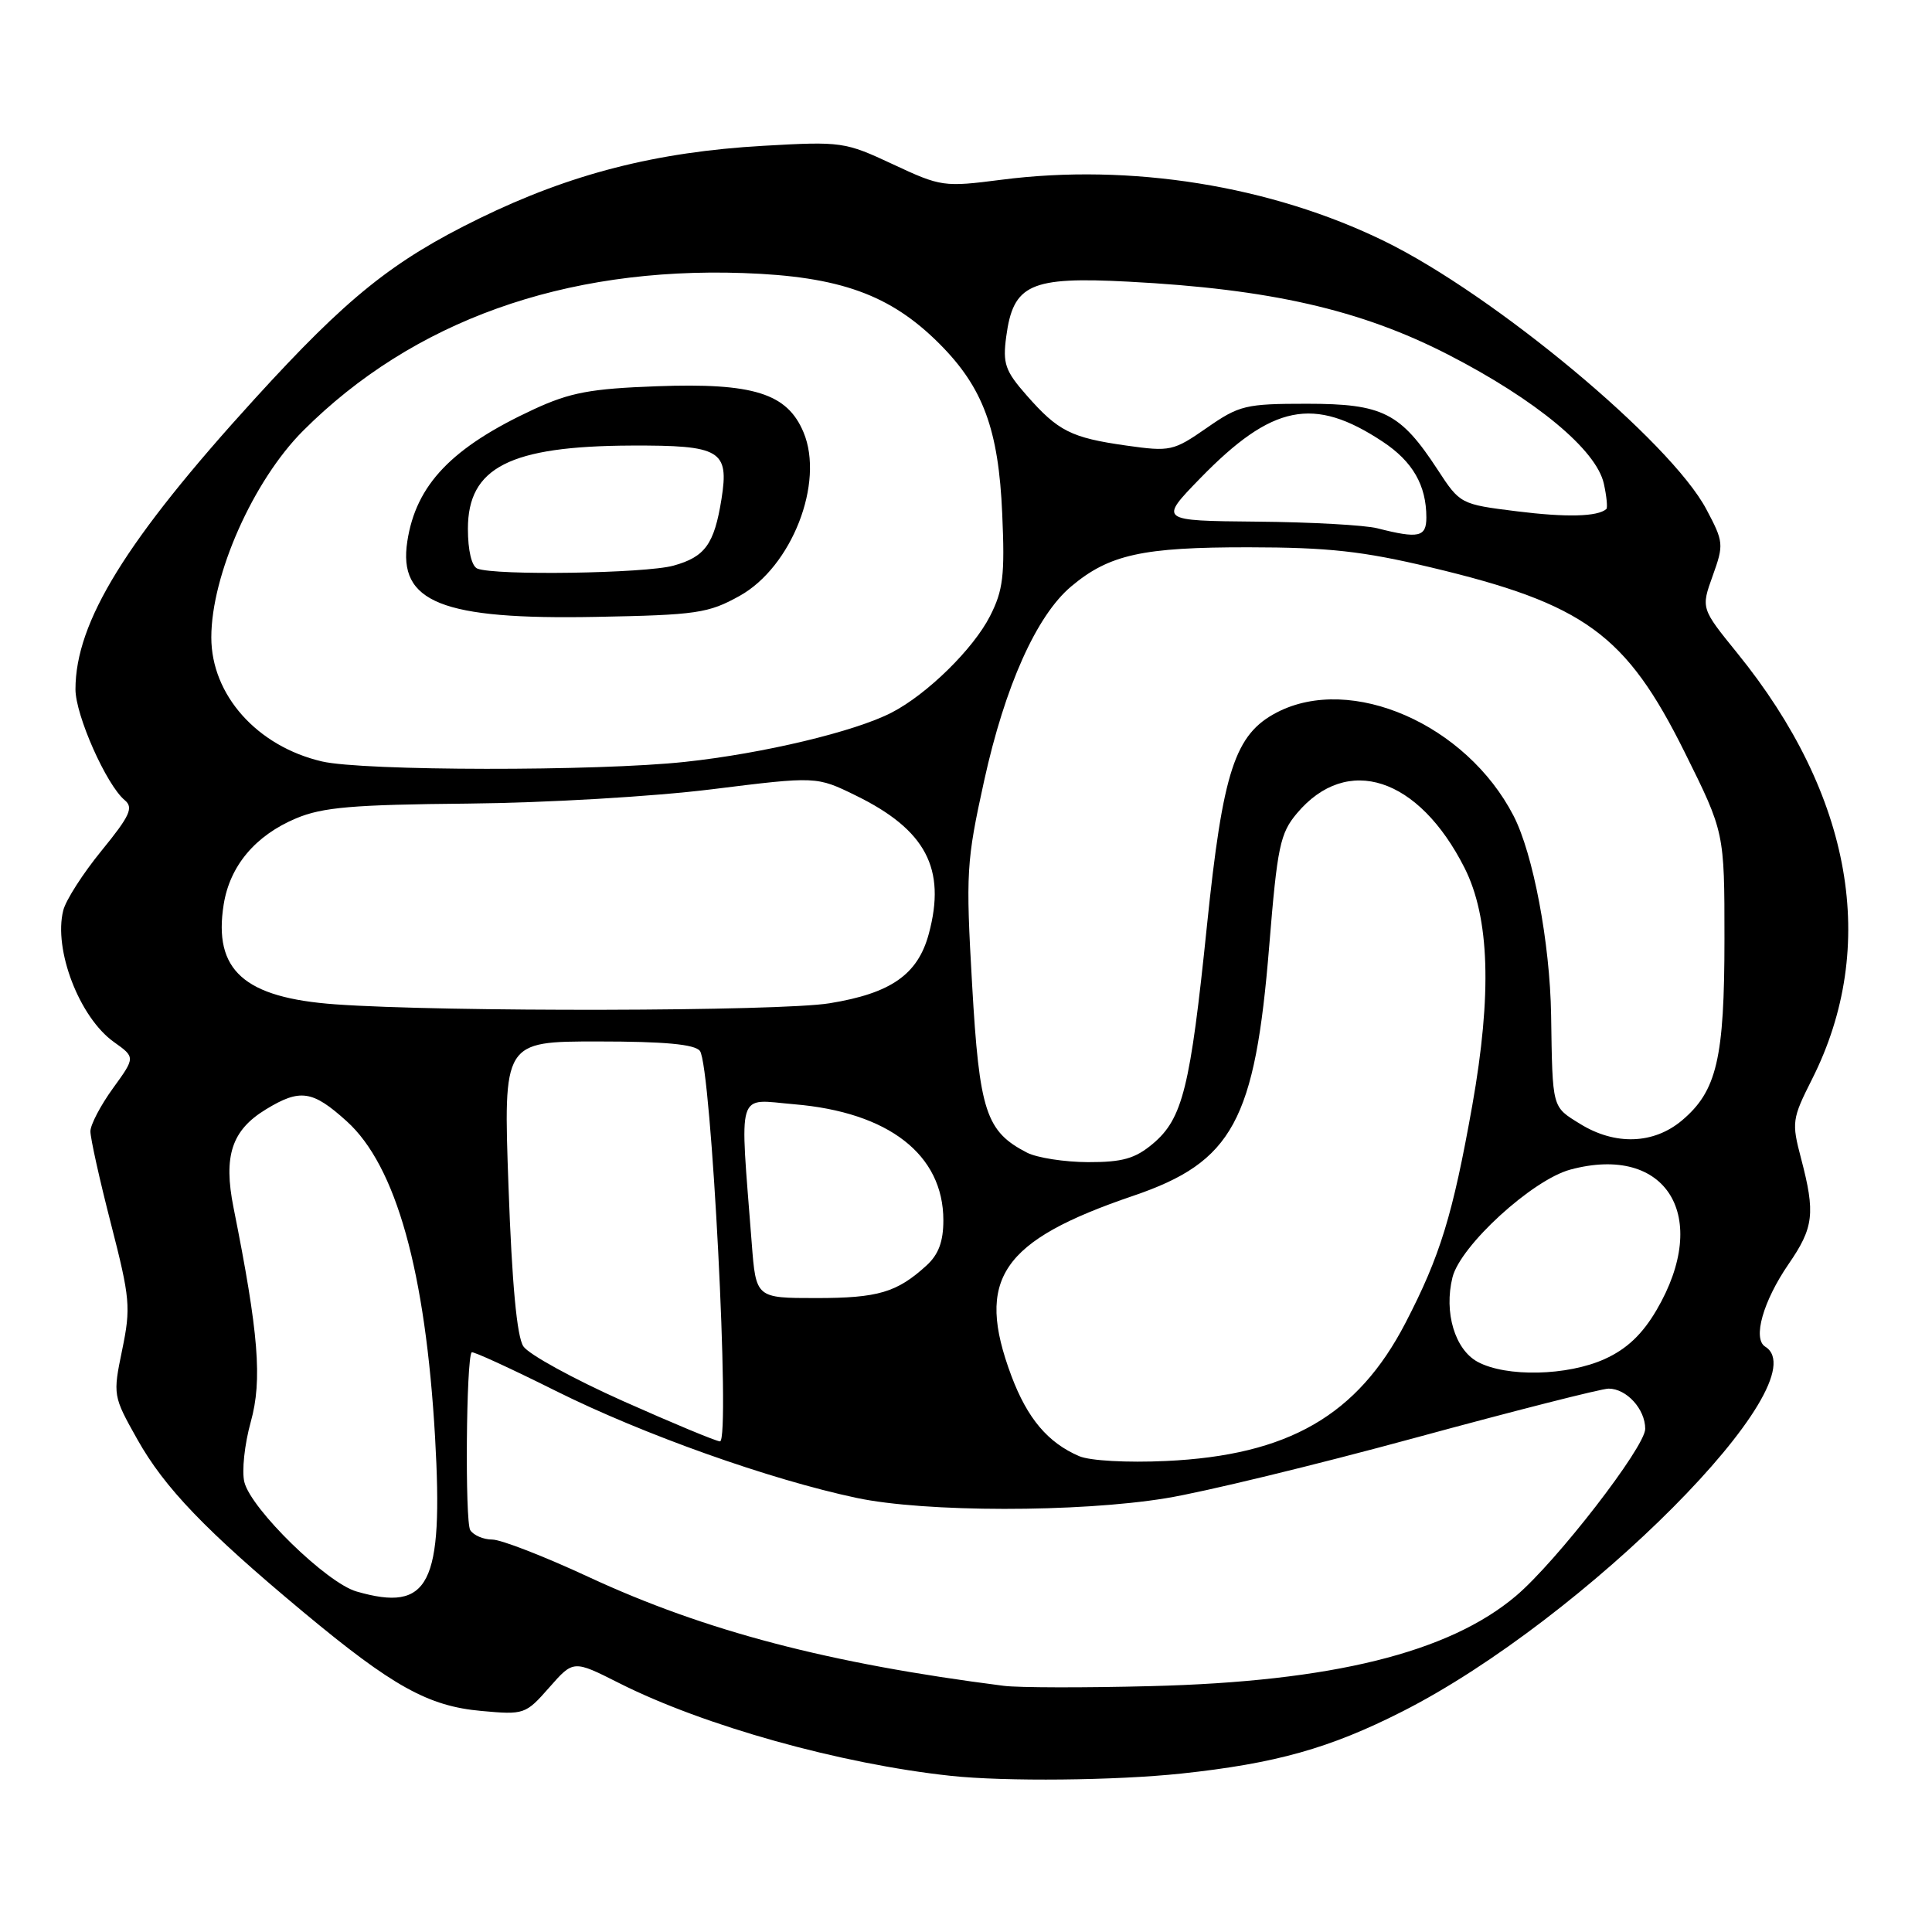 <?xml version="1.0" encoding="UTF-8" standalone="no"?>
<!DOCTYPE svg PUBLIC "-//W3C//DTD SVG 1.1//EN" "http://www.w3.org/Graphics/SVG/1.1/DTD/svg11.dtd" >
<svg xmlns="http://www.w3.org/2000/svg" xmlns:xlink="http://www.w3.org/1999/xlink" version="1.1" viewBox="0 0 256 256">
 <g >
 <path fill="currentColor"
d=" M 156.50 235.01 C 169.04 233.67 176.17 231.67 185.80 226.79 C 209.94 214.55 241.31 183.02 233.90 178.44 C 232.21 177.39 233.62 172.42 236.98 167.52 C 240.34 162.65 240.56 160.77 238.65 153.50 C 237.39 148.72 237.45 148.26 240.11 142.99 C 248.98 125.39 245.46 105.35 230.19 86.53 C 225.39 80.61 225.39 80.61 226.94 76.30 C 228.43 72.15 228.40 71.81 226.10 67.48 C 221.34 58.51 198.02 39.09 183.45 31.96 C 168.40 24.60 149.78 21.61 132.68 23.82 C 125.05 24.80 124.69 24.75 118.32 21.77 C 111.95 18.79 111.52 18.73 101.14 19.32 C 86.94 20.13 75.59 23.04 63.50 28.95 C 52.01 34.57 46.02 39.38 33.73 52.87 C 16.70 71.56 10.00 82.42 10.00 91.34 C 10.00 94.78 14.10 104.01 16.52 106.02 C 17.72 107.01 17.23 108.09 13.47 112.70 C 11.00 115.72 8.71 119.29 8.38 120.64 C 7.07 125.84 10.53 134.82 15.09 138.07 C 17.94 140.10 17.94 140.10 14.97 144.20 C 13.34 146.45 11.99 149.02 11.98 149.90 C 11.97 150.78 13.19 156.29 14.70 162.15 C 17.24 172.04 17.35 173.24 16.19 178.86 C 14.95 184.86 14.97 184.98 18.19 190.71 C 21.80 197.15 27.28 202.85 40.21 213.62 C 52.03 223.46 56.74 226.08 63.79 226.71 C 69.46 227.23 69.65 227.16 72.78 223.60 C 75.98 219.96 75.98 219.96 82.02 223.01 C 93.23 228.67 111.36 233.74 126.00 235.31 C 133.21 236.08 147.80 235.93 156.50 235.01 Z  M 133.00 223.38 C 109.81 220.42 93.43 216.12 78.00 208.96 C 72.13 206.23 66.39 204.00 65.23 204.00 C 64.07 204.00 62.75 203.44 62.31 202.75 C 61.60 201.64 61.77 179.98 62.50 179.19 C 62.66 179.02 67.67 181.32 73.64 184.30 C 85.20 190.07 102.02 196.05 113.50 198.48 C 122.54 200.40 142.90 200.42 154.50 198.52 C 159.45 197.72 174.29 194.12 187.47 190.53 C 200.66 186.94 212.21 184.00 213.15 184.00 C 215.53 184.00 218.00 186.72 218.00 189.33 C 218.00 191.73 206.25 206.92 200.87 211.47 C 191.98 218.99 176.48 222.82 152.50 223.42 C 143.70 223.65 134.93 223.63 133.00 223.38 Z  M 47.24 210.88 C 43.28 209.74 33.29 199.99 32.38 196.39 C 32.02 194.96 32.40 191.37 33.23 188.40 C 34.77 182.86 34.28 176.68 30.94 160.00 C 29.58 153.17 30.70 149.76 35.23 147.00 C 39.77 144.23 41.41 144.47 45.95 148.58 C 52.48 154.48 56.39 168.47 57.65 190.46 C 58.76 210.00 56.90 213.67 47.24 210.88 Z  M 143.00 192.95 C 138.85 191.17 136.13 187.95 134.01 182.30 C 129.21 169.46 132.63 164.41 150.19 158.44 C 163.34 153.96 166.30 148.52 168.18 125.33 C 169.25 112.17 169.62 110.42 171.85 107.77 C 178.49 99.88 187.97 102.96 194.06 115.00 C 197.38 121.58 197.71 131.68 195.08 146.50 C 192.49 161.02 190.84 166.41 186.23 175.30 C 179.87 187.56 170.71 192.84 154.50 193.59 C 149.35 193.83 144.43 193.56 143.00 192.95 Z  M 82.56 185.65 C 76.00 182.72 70.05 179.46 69.35 178.40 C 68.49 177.11 67.84 170.13 67.38 157.24 C 66.69 138.00 66.69 138.00 79.22 138.00 C 88.05 138.00 92.05 138.37 92.74 139.25 C 94.25 141.16 96.81 191.01 95.40 190.99 C 94.90 190.98 89.13 188.58 82.56 185.65 Z  M 195.79 180.45 C 192.78 178.81 191.31 173.90 192.46 169.26 C 193.51 165.05 203.04 156.34 208.07 154.98 C 220.84 151.54 226.77 161.19 219.50 173.59 C 217.62 176.80 215.56 178.75 212.65 180.07 C 207.70 182.32 199.58 182.50 195.79 180.45 Z  M 99.61 164.75 C 98.01 143.97 97.49 145.67 105.23 146.32 C 117.76 147.37 125.00 153.00 125.00 161.69 C 125.00 164.52 124.36 166.24 122.75 167.70 C 118.84 171.26 116.34 172.00 108.15 172.00 C 100.17 172.00 100.17 172.00 99.61 164.75 Z  M 136.10 152.74 C 130.64 149.93 129.77 147.29 128.81 130.46 C 127.96 115.64 128.05 114.16 130.40 103.47 C 133.16 90.91 137.34 81.58 141.92 77.72 C 146.97 73.47 151.39 72.50 165.50 72.52 C 176.03 72.53 180.60 73.04 189.55 75.17 C 209.97 80.03 215.45 84.02 223.25 99.72 C 228.50 110.29 228.50 110.29 228.50 124.39 C 228.50 140.27 227.49 144.57 222.86 148.47 C 219.11 151.62 214.01 151.79 209.37 148.92 C 205.62 146.60 205.72 146.99 205.53 134.50 C 205.38 124.92 203.15 113.13 200.55 108.09 C 194.28 95.96 179.04 89.31 169.21 94.39 C 163.63 97.28 162.04 102.12 159.92 122.72 C 157.72 144.15 156.71 148.23 152.75 151.56 C 150.41 153.52 148.74 154.00 144.17 153.99 C 141.05 153.98 137.42 153.41 136.10 152.74 Z  M 44.45 133.08 C 32.32 132.21 28.25 128.56 29.64 119.84 C 30.46 114.72 33.84 110.70 39.25 108.43 C 42.75 106.96 46.76 106.62 62.00 106.48 C 72.39 106.38 86.57 105.55 94.35 104.58 C 108.19 102.86 108.19 102.86 113.40 105.41 C 122.68 109.95 125.40 115.10 123.07 123.74 C 121.62 129.13 118.06 131.62 109.91 132.94 C 103.30 134.02 58.72 134.11 44.45 133.08 Z  M 42.64 100.89 C 34.06 98.88 28.00 92.08 28.00 84.46 C 28.00 76.19 33.56 63.68 40.17 57.07 C 54.69 42.55 74.74 35.36 98.47 36.18 C 111.26 36.62 117.96 39.03 124.46 45.53 C 130.26 51.33 132.32 56.89 132.80 68.08 C 133.16 76.26 132.92 78.23 131.18 81.64 C 128.96 86.00 122.84 92.00 118.15 94.42 C 113.28 96.94 101.14 99.84 90.79 100.95 C 79.17 102.21 48.07 102.17 42.64 100.89 Z  M 98.00 78.96 C 104.91 75.12 109.27 63.96 106.47 57.28 C 104.31 52.12 99.84 50.71 87.03 51.18 C 78.25 51.50 75.55 52.01 70.76 54.22 C 59.86 59.27 55.12 64.22 53.97 71.74 C 52.73 79.82 58.52 82.13 79.00 81.74 C 92.32 81.49 93.86 81.26 98.00 78.96 Z  M 182.50 70.00 C 180.85 69.58 173.67 69.18 166.53 69.12 C 153.57 69.00 153.57 69.00 159.03 63.38 C 168.57 53.58 174.07 52.47 183.21 58.52 C 187.19 61.15 189.00 64.30 189.00 68.57 C 189.00 71.17 187.99 71.40 182.50 70.00 Z  M 200.99 67.75 C 193.52 66.82 193.47 66.79 190.49 62.23 C 185.56 54.68 183.23 53.50 173.18 53.50 C 165.04 53.50 164.21 53.70 159.90 56.70 C 155.48 59.77 155.06 59.86 149.25 59.04 C 141.92 58.00 140.21 57.14 136.03 52.38 C 133.18 49.14 132.85 48.17 133.33 44.60 C 134.26 37.65 136.50 36.64 149.50 37.32 C 168.30 38.30 180.28 41.03 191.89 46.99 C 203.52 52.97 211.54 59.61 212.52 64.10 C 212.89 65.77 213.03 67.28 212.85 67.45 C 211.69 68.47 207.56 68.57 200.99 67.75 Z  M 63.25 75.34 C 62.50 75.03 62.00 72.95 62.00 70.07 C 62.00 61.94 67.55 59.11 83.63 59.04 C 95.49 58.99 96.63 59.66 95.60 66.13 C 94.64 72.11 93.43 73.79 89.24 74.95 C 85.49 75.99 65.60 76.29 63.25 75.34 Z "/>
</g>
</svg>
